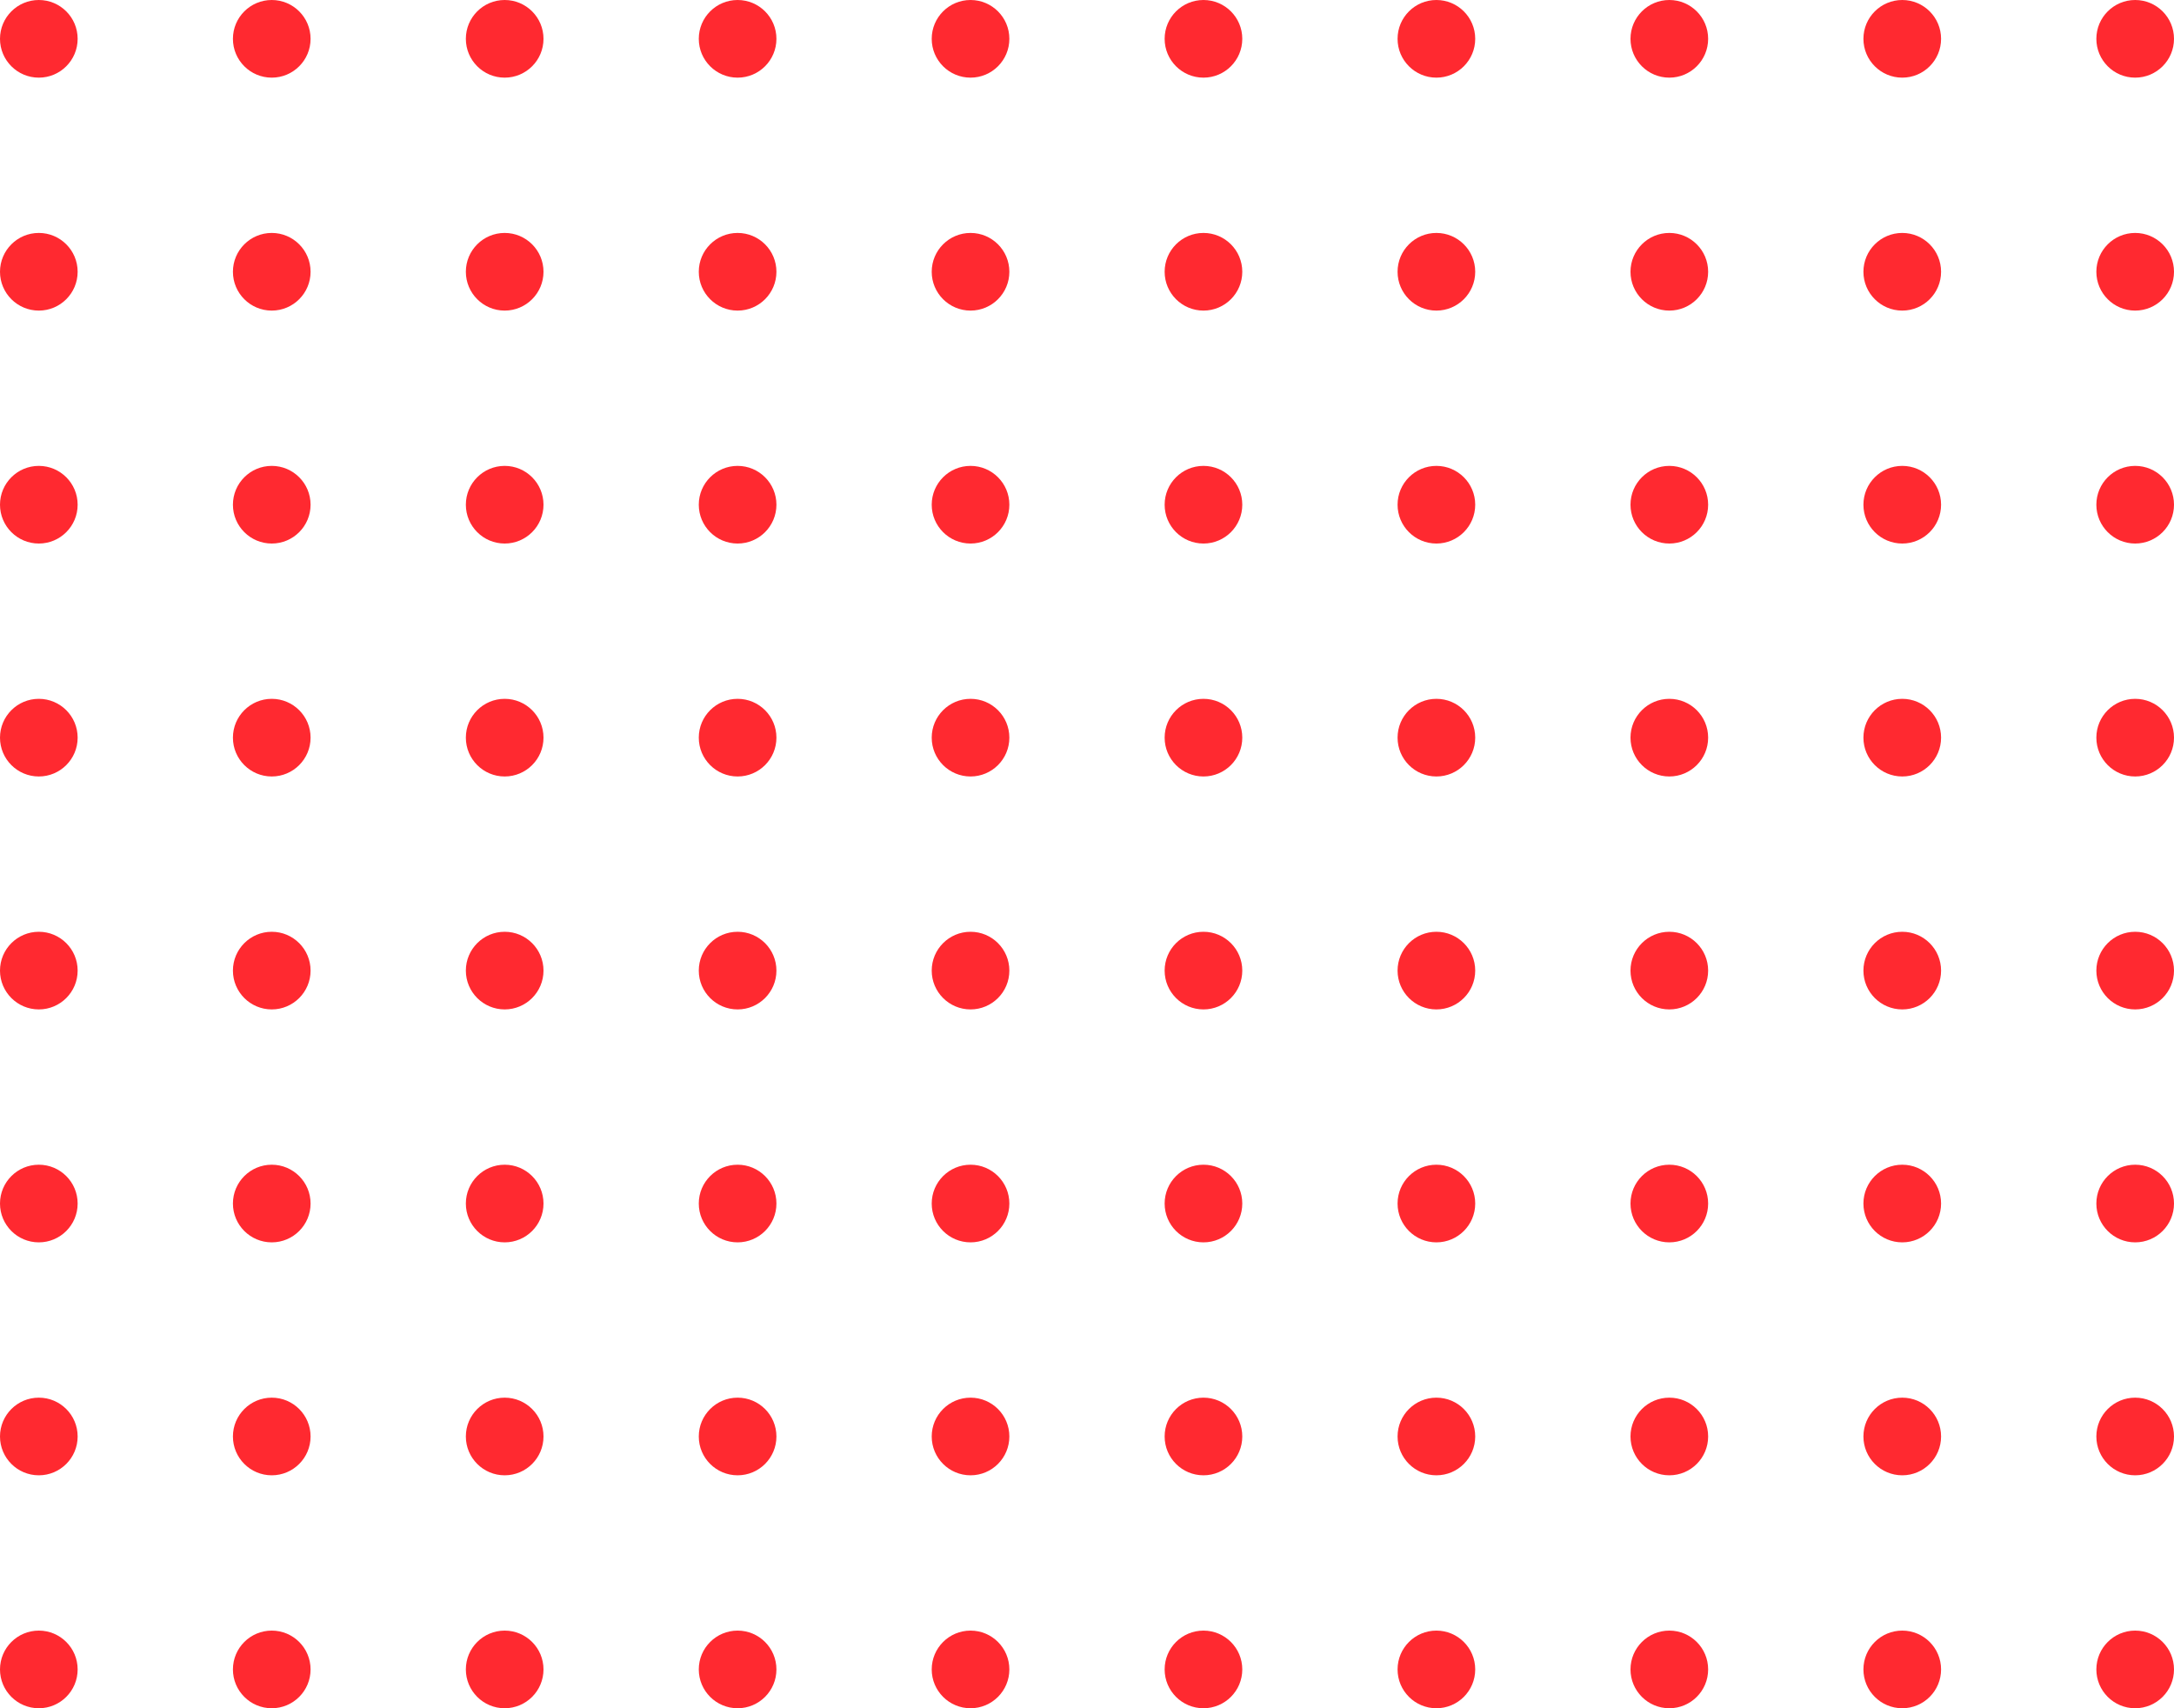 <svg width="140" height="110" viewBox="0 0 140 110" fill="none" xmlns="http://www.w3.org/2000/svg">
<circle cx="2.5" cy="2.5" r="2.5" fill="#ff2930"/>
<circle cx="17.5" cy="2.5" r="2.5" fill="#ff2930"/>
<circle cx="32.5" cy="2.5" r="2.5" fill="#ff2930"/>
<circle cx="47.5" cy="2.5" r="2.5" fill="#ff2930"/>
<circle cx="62.5" cy="2.5" r="2.5" fill="#ff2930"/>
<circle cx="77.5" cy="2.5" r="2.5" fill="#ff2930"/>
<circle cx="92.5" cy="2.5" r="2.5" fill="#ff2930"/>
<circle cx="107.5" cy="2.5" r="2.5" fill="#ff2930"/>
<circle cx="122.5" cy="2.5" r="2.5" fill="#ff2930"/>
<circle cx="137.5" cy="2.5" r="2.5" fill="#ff2930"/>
<circle cx="2.5" cy="17.5" r="2.5" fill="#ff2930"/>
<circle cx="17.5" cy="17.5" r="2.5" fill="#ff2930"/>
<circle cx="32.5" cy="17.5" r="2.5" fill="#ff2930"/>
<circle cx="47.5" cy="17.5" r="2.5" fill="#ff2930"/>
<circle cx="62.5" cy="17.5" r="2.5" fill="#ff2930"/>
<circle cx="77.5" cy="17.5" r="2.5" fill="#ff2930"/>
<circle cx="92.5" cy="17.5" r="2.5" fill="#ff2930"/>
<circle cx="107.5" cy="17.5" r="2.5" fill="#ff2930"/>
<circle cx="122.5" cy="17.5" r="2.5" fill="#ff2930"/>
<circle cx="137.5" cy="17.5" r="2.5" fill="#ff2930"/>
<circle cx="2.5" cy="32.5" r="2.5" fill="#ff2930"/>
<circle cx="17.5" cy="32.5" r="2.5" fill="#ff2930"/>
<circle cx="32.5" cy="32.5" r="2.5" fill="#ff2930"/>
<circle cx="47.5" cy="32.5" r="2.5" fill="#ff2930"/>
<circle cx="62.5" cy="32.5" r="2.5" fill="#ff2930"/>
<circle cx="77.5" cy="32.5" r="2.5" fill="#ff2930"/>
<circle cx="92.5" cy="32.5" r="2.5" fill="#ff2930"/>
<circle cx="107.5" cy="32.5" r="2.5" fill="#ff2930"/>
<circle cx="122.5" cy="32.5" r="2.5" fill="#ff2930"/>
<circle cx="137.5" cy="32.5" r="2.5" fill="#ff2930"/>
<circle cx="2.5" cy="47.5" r="2.5" fill="#ff2930"/>
<circle cx="17.5" cy="47.5" r="2.5" fill="#ff2930"/>
<circle cx="32.5" cy="47.5" r="2.5" fill="#ff2930"/>
<circle cx="47.5" cy="47.5" r="2.5" fill="#ff2930"/>
<circle cx="62.5" cy="47.5" r="2.5" fill="#ff2930"/>
<circle cx="77.5" cy="47.5" r="2.5" fill="#ff2930"/>
<circle cx="92.5" cy="47.5" r="2.5" fill="#ff2930"/>
<circle cx="107.5" cy="47.5" r="2.5" fill="#ff2930"/>
<circle cx="122.5" cy="47.5" r="2.5" fill="#ff2930"/>
<circle cx="137.5" cy="47.5" r="2.5" fill="#ff2930"/>
<circle cx="2.5" cy="62.5" r="2.5" fill="#ff2930"/>
<circle cx="17.5" cy="62.5" r="2.5" fill="#ff2930"/>
<circle cx="32.5" cy="62.5" r="2.5" fill="#ff2930"/>
<circle cx="47.5" cy="62.5" r="2.5" fill="#ff2930"/>
<circle cx="62.5" cy="62.5" r="2.5" fill="#ff2930"/>
<circle cx="77.5" cy="62.5" r="2.5" fill="#ff2930"/>
<circle cx="92.5" cy="62.5" r="2.5" fill="#ff2930"/>
<circle cx="107.5" cy="62.5" r="2.5" fill="#ff2930"/>
<circle cx="122.5" cy="62.5" r="2.5" fill="#ff2930"/>
<circle cx="137.5" cy="62.5" r="2.5" fill="#ff2930"/>
<circle cx="2.5" cy="77.5" r="2.5" fill="#ff2930"/>
<circle cx="17.5" cy="77.5" r="2.5" fill="#ff2930"/>
<circle cx="32.5" cy="77.5" r="2.5" fill="#ff2930"/>
<circle cx="47.5" cy="77.5" r="2.5" fill="#ff2930"/>
<circle cx="62.5" cy="77.5" r="2.5" fill="#ff2930"/>
<circle cx="77.5" cy="77.5" r="2.5" fill="#ff2930"/>
<circle cx="92.5" cy="77.5" r="2.5" fill="#ff2930"/>
<circle cx="107.5" cy="77.5" r="2.5" fill="#ff2930"/>
<circle cx="122.5" cy="77.5" r="2.5" fill="#ff2930"/>
<circle cx="137.5" cy="77.5" r="2.5" fill="#ff2930"/>
<circle cx="2.5" cy="92.5" r="2.5" fill="#ff2930"/>
<circle cx="17.5" cy="92.5" r="2.5" fill="#ff2930"/>
<circle cx="32.5" cy="92.5" r="2.5" fill="#ff2930"/>
<circle cx="47.5" cy="92.5" r="2.5" fill="#ff2930"/>
<circle cx="62.5" cy="92.5" r="2.5" fill="#ff2930"/>
<circle cx="77.5" cy="92.5" r="2.5" fill="#ff2930"/>
<circle cx="92.5" cy="92.5" r="2.5" fill="#ff2930"/>
<circle cx="107.5" cy="92.5" r="2.5" fill="#ff2930"/>
<circle cx="122.5" cy="92.5" r="2.5" fill="#ff2930"/>
<circle cx="137.5" cy="92.5" r="2.5" fill="#ff2930"/>
<circle cx="2.5" cy="107.5" r="2.5" fill="#ff2930"/>
<circle cx="17.5" cy="107.5" r="2.5" fill="#ff2930"/>
<circle cx="32.5" cy="107.5" r="2.5" fill="#ff2930"/>
<circle cx="47.5" cy="107.5" r="2.5" fill="#ff2930"/>
<circle cx="62.5" cy="107.5" r="2.5" fill="#ff2930"/>
<circle cx="77.5" cy="107.5" r="2.5" fill="#ff2930"/>
<circle cx="92.5" cy="107.5" r="2.5" fill="#ff2930"/>
<circle cx="107.5" cy="107.5" r="2.5" fill="#ff2930"/>
<circle cx="122.5" cy="107.5" r="2.5" fill="#ff2930"/>
<circle cx="137.5" cy="107.5" r="2.5" fill="#ff2930"/>
</svg>
